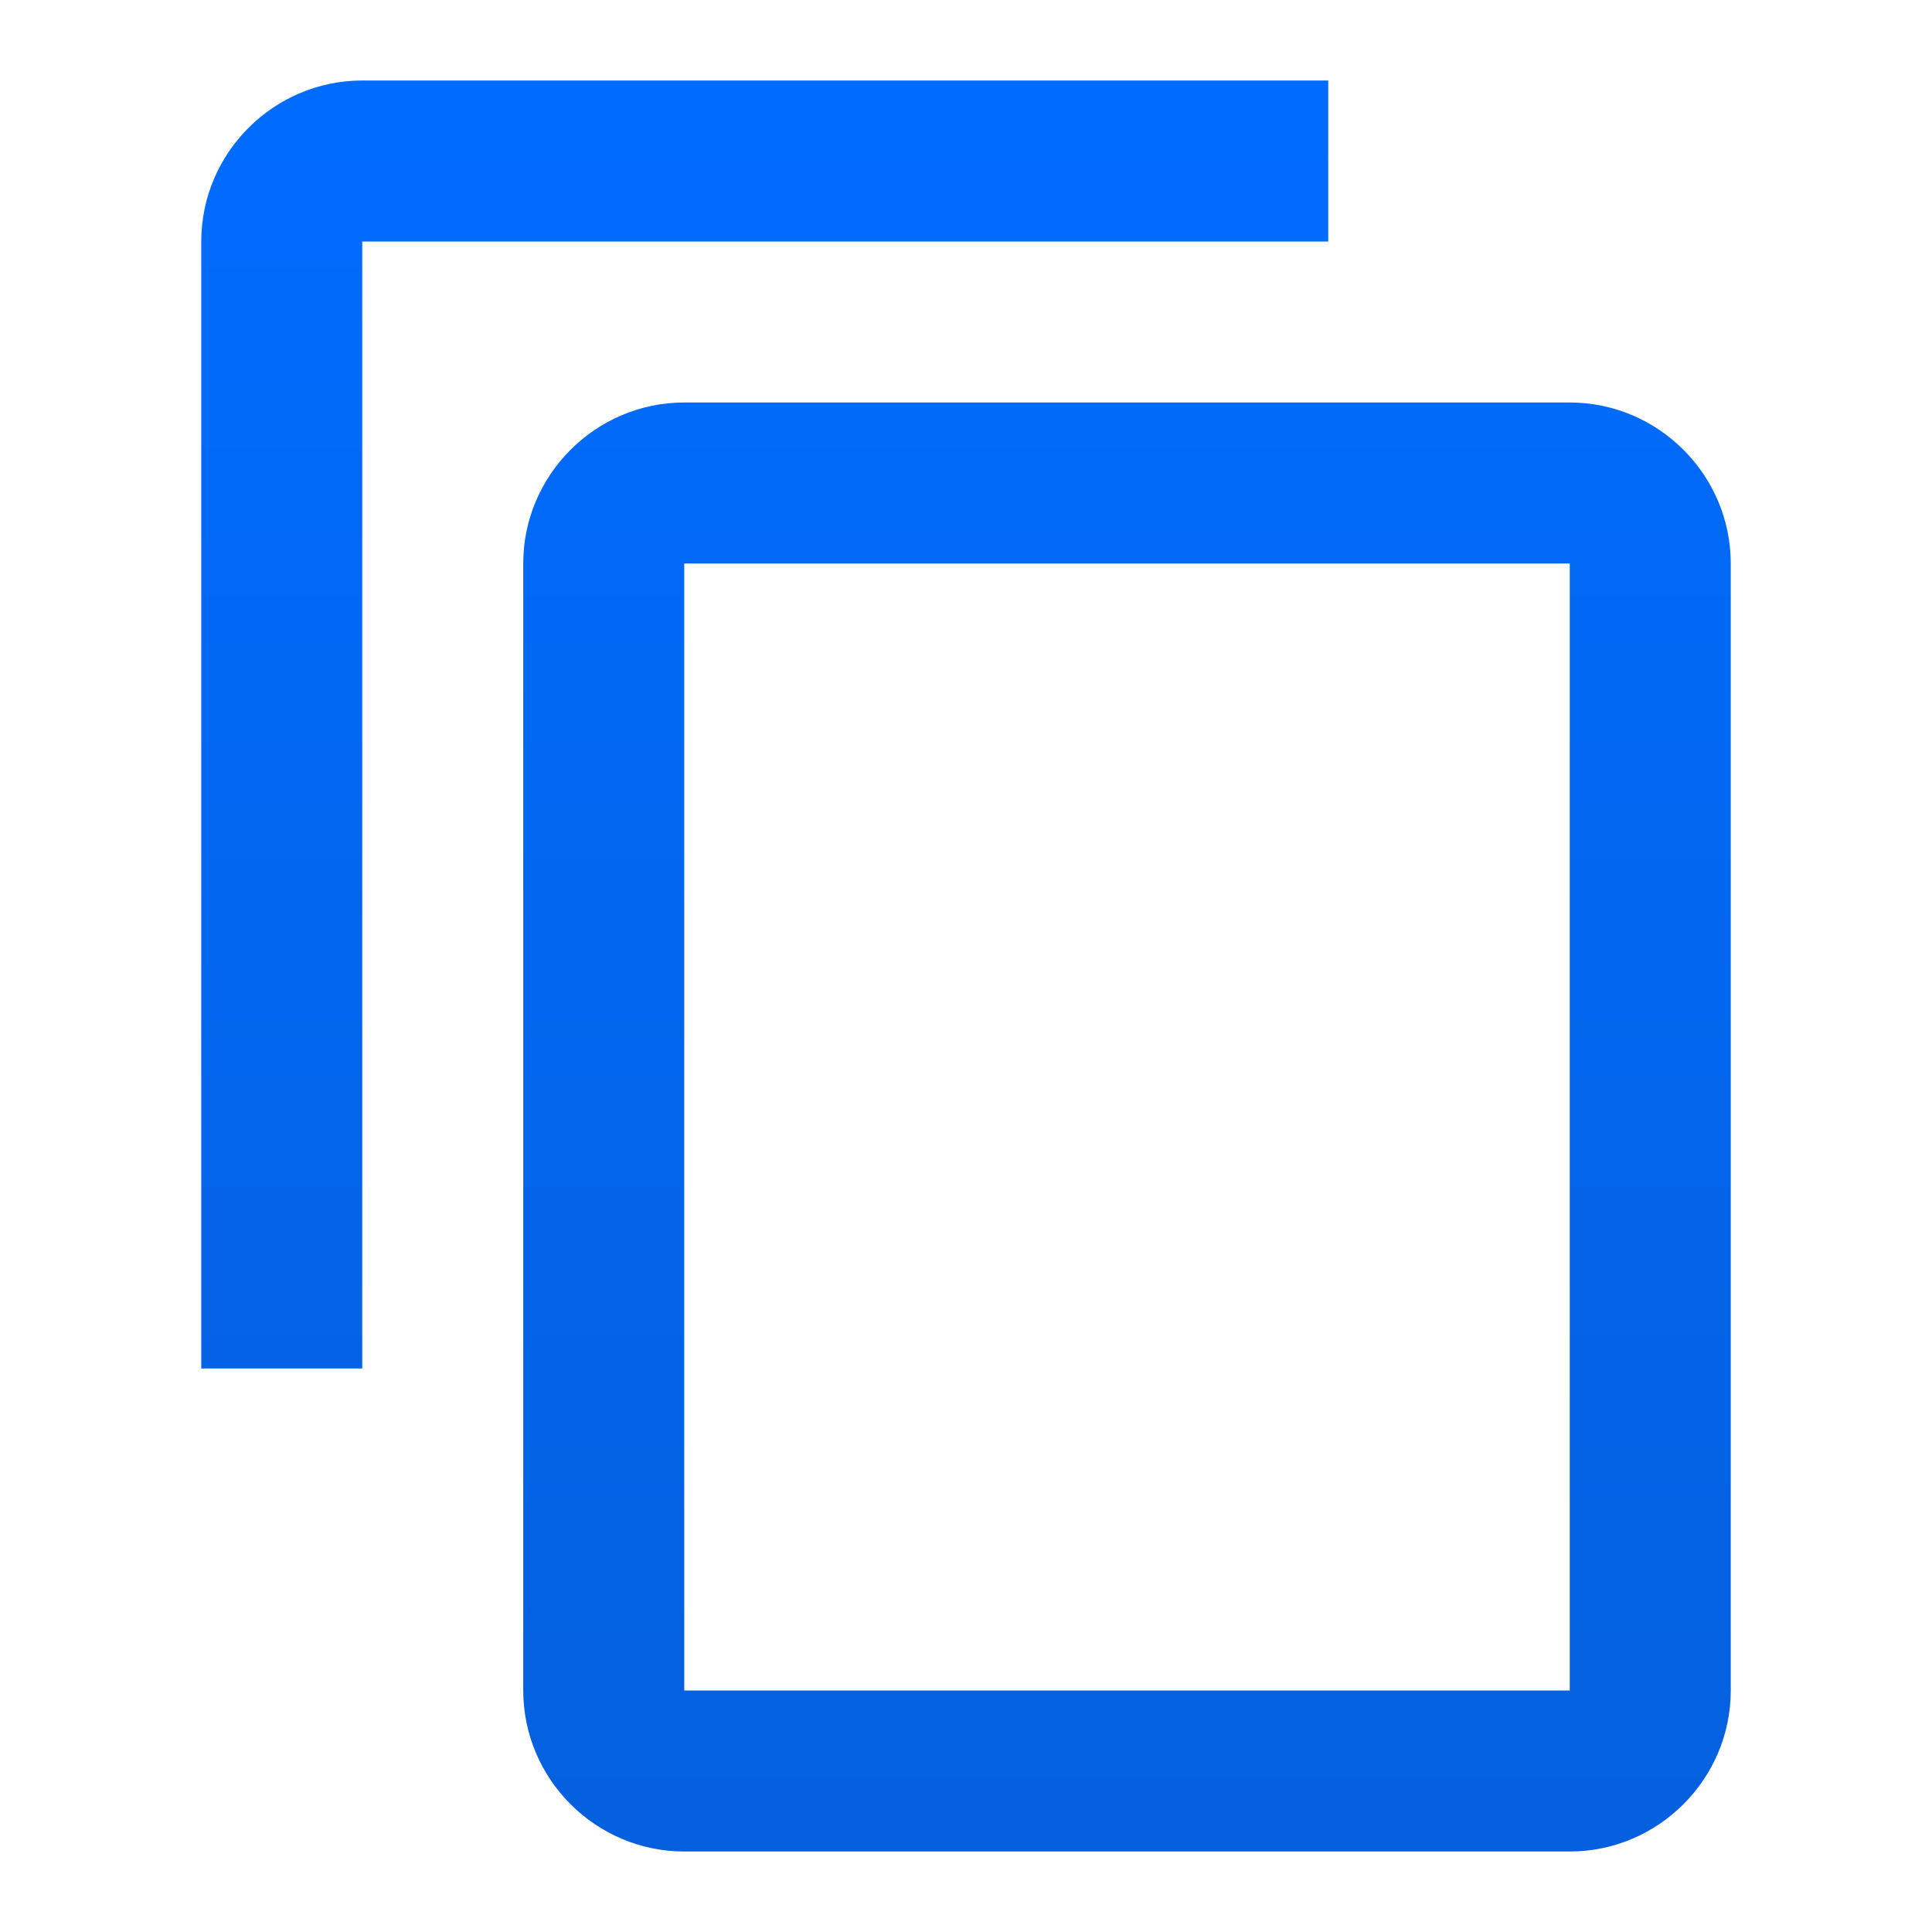 <svg width="24" height="24" viewBox="0 0 24 24" fill="none" xmlns="http://www.w3.org/2000/svg">
<path d="M16.5 1H4.5C3.4 1 2.5 1.9 2.5 3V17H4.5V3H16.5V1ZM19.5 5H8.5C7.4 5 6.5 5.9 6.5 7V21C6.5 22.1 7.4 23 8.5 23H19.5C20.6 23 21.5 22.1 21.5 21V7C21.5 5.9 20.6 5 19.5 5ZM19.5 21H8.5V7H19.5V21Z" fill="url(#paint0_linear_2979_116912)"/>
<defs>
<linearGradient id="paint0_linear_2979_116912" x1="12" y1="1" x2="12" y2="23" gradientUnits="userSpaceOnUse">
<stop stop-color="#006CFF"/>
<stop offset="1" stop-color="#0460DE"/>
</linearGradient>
</defs>
</svg>
